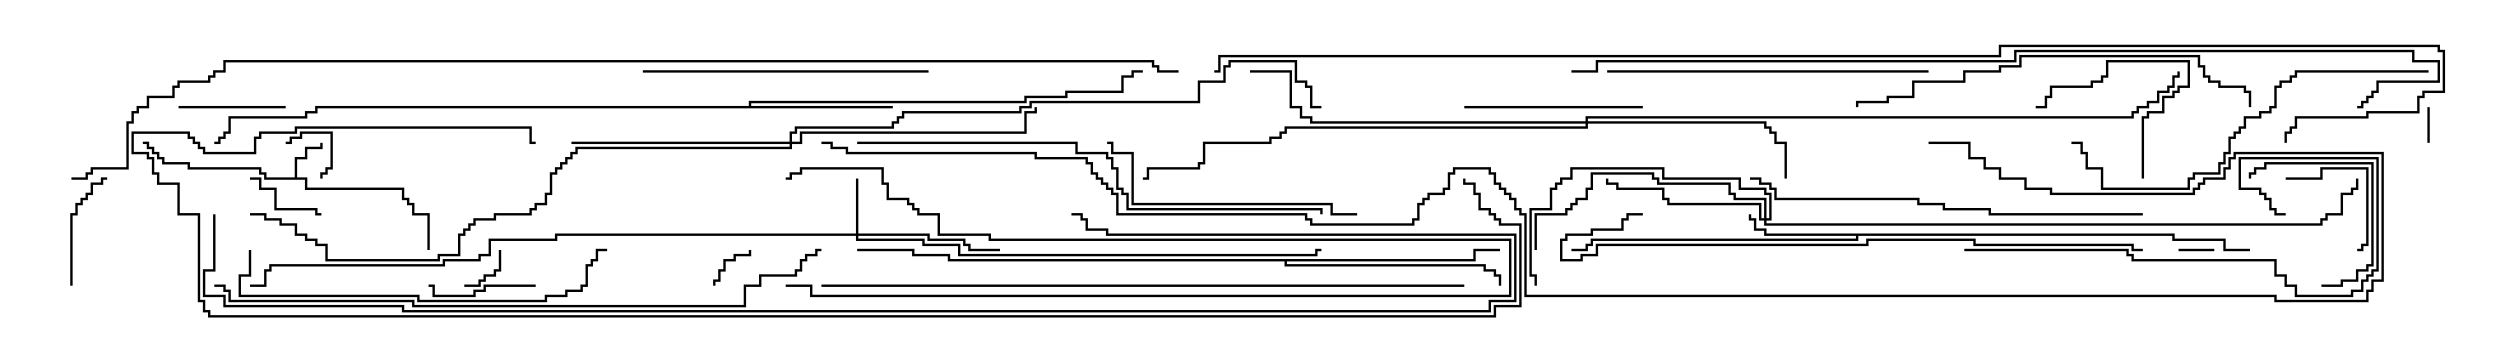 <svg version="1.1" width="105" height="15" xmlns="http://www.w3.org/2000/svg"><path d="M12.379,7.45L12.379,6.593L12.807,6.593L12.807,6.164L13.45,6.164L13.45,6L13.55,6L13.55,6.264L12.907,6.264L12.907,6.693L12.479,6.693L12.479,7.45L12.907,7.45L12.907,7.879L16.979,7.879L16.979,8.307L17.193,8.307L17.193,8.521L17.407,8.521L17.407,8.95L18.05,8.95L18.05,10.5L17.95,10.5L17.95,9.05L17.307,9.05L17.307,8.621L17.093,8.621L17.093,8.407L16.879,8.407L16.879,7.979L12.807,7.979L12.807,7.55L11.093,7.55L11.093,7.336L10.879,7.336L10.879,7.121L7.879,7.121L7.879,6.907L6.807,6.907L6.807,6.693L6.593,6.693L6.593,6.479L6.379,6.479L6.379,6.264L6.164,6.264L6.164,6.05L6,6.05L6,5.95L6.264,5.95L6.264,6.164L6.479,6.164L6.479,6.379L6.693,6.379L6.693,6.593L6.907,6.593L6.907,6.807L7.979,6.807L7.979,7.021L10.979,7.021L10.979,7.236L11.193,7.236L11.193,7.45z" stroke="none"/><path d="M91.336,9.807L91.336,10.021L93.479,10.021L93.479,10.45L94.5,10.45L94.5,10.55L93.379,10.55L93.379,10.121L91.236,10.121L91.236,9.907L78.05,9.907L78.05,10.121L66.907,10.121L66.907,10.336L66.693,10.336L66.693,10.55L66,10.55L66,10.45L66.593,10.45L66.593,10.236L66.807,10.236L66.807,10.021L77.95,10.021L77.95,9.907L74.093,9.907L74.093,9.693L73.664,9.693L73.664,9.264L73.45,9.264L73.45,9L73.55,9L73.55,9.164L73.764,9.164L73.764,9.593L74.193,9.593L74.193,9.807z" stroke="none"/><path d="M31.45,4.45L31.45,4.236L43.021,4.236L43.021,4.021L44.736,4.021L44.736,3.807L47.093,3.807L47.093,3.164L47.521,3.164L47.521,2.95L48,2.95L48,3.05L47.621,3.05L47.621,3.264L47.193,3.264L47.193,3.907L44.836,3.907L44.836,4.121L43.121,4.121L43.121,4.336L31.55,4.336L31.55,4.45L37.5,4.45L37.5,4.55L13.336,4.55L13.336,4.764L12.907,4.764L12.907,4.979L9.693,4.979L9.693,5.621L9.479,5.621L9.479,5.836L9.264,5.836L9.264,6.05L9,6.05L9,5.95L9.164,5.95L9.164,5.736L9.379,5.736L9.379,5.521L9.593,5.521L9.593,4.879L12.807,4.879L12.807,4.664L13.236,4.664L13.236,4.45z" stroke="none"/><path d="M61.879,10.879L61.879,10.45L63,10.45L63,10.55L61.979,10.55L61.979,10.979L54.05,10.979L54.05,11.093L62.407,11.093L62.407,11.307L62.836,11.307L62.836,11.521L63.05,11.521L63.05,12L62.95,12L62.95,11.621L62.736,11.621L62.736,11.407L62.307,11.407L62.307,11.193L53.95,11.193L53.95,10.979L39.807,10.979L39.807,10.764L38.307,10.764L38.307,10.55L36,10.55L36,10.45L38.407,10.45L38.407,10.664L39.907,10.664L39.907,10.879z" stroke="none"/><path d="M35.95,9.807L35.95,7.5L36.05,7.5L36.05,9.807L39.05,9.807L39.05,10.021L40.55,10.021L40.55,10.236L40.764,10.236L40.764,10.45L42,10.45L42,10.55L40.664,10.55L40.664,10.336L40.45,10.336L40.45,10.121L38.95,10.121L38.95,9.907L36.05,9.907L36.05,10.021L38.836,10.021L38.836,10.236L40.336,10.236L40.336,10.664L55.236,10.664L55.236,10.45L55.5,10.45L55.5,10.55L55.336,10.55L55.336,10.764L40.236,10.764L40.236,10.336L38.736,10.336L38.736,10.121L35.95,10.121L35.95,9.907L23.407,9.907L23.407,10.121L20.621,10.121L20.621,10.764L20.193,10.764L20.193,10.979L18.693,10.979L18.693,11.193L11.407,11.193L11.407,11.407L11.193,11.407L11.193,12.05L10.5,12.05L10.5,11.95L11.093,11.95L11.093,11.307L11.307,11.307L11.307,11.093L18.593,11.093L18.593,10.879L20.093,10.879L20.093,10.664L20.521,10.664L20.521,10.021L23.307,10.021L23.307,9.807z" stroke="none"/><path d="M74.093,9.164L74.093,8.407L72.807,8.407L72.807,8.193L72.593,8.193L72.593,7.764L69.593,7.764L69.593,7.55L69.379,7.55L69.379,7.336L66.907,7.336L66.907,7.979L66.693,7.979L66.693,8.407L66.264,8.407L66.264,8.621L66.05,8.621L66.05,8.836L65.836,8.836L65.836,9.05L64.55,9.05L64.55,10.5L64.45,10.5L64.45,8.95L65.736,8.95L65.736,8.736L65.95,8.736L65.95,8.521L66.164,8.521L66.164,8.307L66.593,8.307L66.593,7.879L66.807,7.879L66.807,7.236L69.479,7.236L69.479,7.45L69.693,7.45L69.693,7.664L72.693,7.664L72.693,8.093L72.907,8.093L72.907,8.307L74.193,8.307L74.193,9.164L74.307,9.164L74.307,8.193L74.093,8.193L74.093,7.979L73.021,7.979L73.021,7.55L69.807,7.55L69.807,7.121L66.05,7.121L66.05,7.55L65.621,7.55L65.621,7.764L65.407,7.764L65.407,7.979L65.193,7.979L65.193,8.836L64.336,8.836L64.336,11.521L64.55,11.521L64.55,12L64.45,12L64.45,11.621L64.236,11.621L64.236,8.736L65.093,8.736L65.093,7.879L65.307,7.879L65.307,7.664L65.521,7.664L65.521,7.45L65.95,7.45L65.95,7.021L69.907,7.021L69.907,7.45L73.121,7.45L73.121,7.879L74.193,7.879L74.193,8.093L74.407,8.093L74.407,9.264L74.193,9.264L74.193,9.379L97.45,9.379L97.45,9.164L97.664,9.164L97.664,8.95L98.307,8.95L98.307,8.093L98.736,8.093L98.736,7.879L98.95,7.879L98.95,7.5L99.05,7.5L99.05,7.979L98.836,7.979L98.836,8.193L98.407,8.193L98.407,9.05L97.764,9.05L97.764,9.264L97.55,9.264L97.55,9.479L74.093,9.479L74.093,9.264L73.879,9.264L73.879,8.621L70.021,8.621L70.021,8.407L69.807,8.407L69.807,7.979L67.879,7.979L67.879,7.764L67.45,7.764L67.45,7.5L67.55,7.5L67.55,7.664L67.979,7.664L67.979,7.879L69.907,7.879L69.907,8.307L70.121,8.307L70.121,8.521L73.979,8.521L73.979,9.164z" stroke="none"/><path d="M66.593,5.093L66.593,4.879L89.521,4.879L89.521,4.664L89.736,4.664L89.736,4.45L90.164,4.45L90.164,4.236L90.593,4.236L90.593,3.807L91.021,3.807L91.021,3.593L91.236,3.593L91.236,3.164L91.45,3.164L91.45,3L91.55,3L91.55,3.264L91.336,3.264L91.336,3.693L91.121,3.693L91.121,3.907L90.693,3.907L90.693,4.336L90.264,4.336L90.264,4.55L89.836,4.55L89.836,4.764L89.621,4.764L89.621,4.979L66.693,4.979L66.693,5.093L74.193,5.093L74.193,5.307L74.407,5.307L74.407,5.521L74.621,5.521L74.621,5.95L75.05,5.95L75.05,7.5L74.95,7.5L74.95,6.05L74.521,6.05L74.521,5.621L74.307,5.621L74.307,5.407L74.093,5.407L74.093,5.193L66.693,5.193L66.693,5.407L54.05,5.407L54.05,5.621L53.836,5.621L53.836,5.836L53.407,5.836L53.407,6.05L50.621,6.05L50.621,6.907L50.407,6.907L50.407,7.121L48.264,7.121L48.264,7.55L48,7.55L48,7.45L48.164,7.45L48.164,7.021L50.307,7.021L50.307,6.807L50.521,6.807L50.521,5.95L53.307,5.95L53.307,5.736L53.736,5.736L53.736,5.521L53.95,5.521L53.95,5.307L66.593,5.307L66.593,5.193L55.021,5.193L55.021,4.979L54.593,4.979L54.593,4.55L54.164,4.55L54.164,3.05L52.5,3.05L52.5,2.95L54.264,2.95L54.264,4.45L54.693,4.45L54.693,4.879L55.121,4.879L55.121,5.093z" stroke="none"/><path d="M33.164,5.95L33.164,5.521L33.379,5.521L33.379,5.307L37.45,5.307L37.45,5.093L37.664,5.093L37.664,4.879L37.879,4.879L37.879,4.664L42.807,4.664L42.807,4.45L43.236,4.45L43.236,4.236L50.307,4.236L50.307,3.379L51.379,3.379L51.379,2.736L51.593,2.736L51.593,2.521L54.479,2.521L54.479,3.379L54.907,3.379L54.907,3.593L55.121,3.593L55.121,4.45L55.5,4.45L55.5,4.55L55.021,4.55L55.021,3.693L54.807,3.693L54.807,3.479L54.379,3.479L54.379,2.621L51.693,2.621L51.693,2.836L51.479,2.836L51.479,3.479L50.407,3.479L50.407,4.336L43.336,4.336L43.336,4.55L42.907,4.55L42.907,4.764L37.979,4.764L37.979,4.979L37.764,4.979L37.764,5.193L37.55,5.193L37.55,5.407L33.479,5.407L33.479,5.621L33.264,5.621L33.264,5.95L33.593,5.95L33.593,5.521L43.021,5.521L43.021,4.664L43.45,4.664L43.45,4.5L43.55,4.5L43.55,4.764L43.121,4.764L43.121,5.621L33.693,5.621L33.693,6.05L33.264,6.05L33.264,6.264L24.264,6.264L24.264,6.479L24.05,6.479L24.05,6.693L23.836,6.693L23.836,6.907L23.621,6.907L23.621,7.121L23.407,7.121L23.407,7.336L23.193,7.336L23.193,8.193L22.979,8.193L22.979,8.621L22.55,8.621L22.55,8.836L22.336,8.836L22.336,9.05L20.836,9.05L20.836,9.264L19.979,9.264L19.979,9.479L19.764,9.479L19.764,9.693L19.55,9.693L19.55,9.907L19.336,9.907L19.336,10.764L18.479,10.764L18.479,10.979L13.664,10.979L13.664,10.336L13.236,10.336L13.236,10.121L12.807,10.121L12.807,9.907L12.379,9.907L12.379,9.479L11.736,9.479L11.736,9.264L11.093,9.264L11.093,9.05L10.5,9.05L10.5,8.95L11.193,8.95L11.193,9.164L11.836,9.164L11.836,9.379L12.479,9.379L12.479,9.807L12.907,9.807L12.907,10.021L13.336,10.021L13.336,10.236L13.764,10.236L13.764,10.879L18.379,10.879L18.379,10.664L19.236,10.664L19.236,9.807L19.45,9.807L19.45,9.593L19.664,9.593L19.664,9.379L19.879,9.379L19.879,9.164L20.736,9.164L20.736,8.95L22.236,8.95L22.236,8.736L22.45,8.736L22.45,8.521L22.879,8.521L22.879,8.093L23.093,8.093L23.093,7.236L23.307,7.236L23.307,7.021L23.521,7.021L23.521,6.807L23.736,6.807L23.736,6.593L23.95,6.593L23.95,6.379L24.164,6.379L24.164,6.164L33.164,6.164L33.164,6.05L24,6.05L24,5.95z" stroke="none"/><path d="M102.05,6L101.95,6L101.95,4.5L102.05,4.5z" stroke="none"/><path d="M93,10.45L93,10.55L91.5,10.55L91.5,10.45z" stroke="none"/><path d="M13.55,7.5L13.45,7.5L13.45,7.236L13.664,7.236L13.664,7.021L13.879,7.021L13.879,5.621L12.693,5.621L12.693,5.836L12.264,5.836L12.264,6.05L12,6.05L12,5.95L12.164,5.95L12.164,5.736L12.593,5.736L12.593,5.521L13.979,5.521L13.979,7.121L13.764,7.121L13.764,7.336L13.55,7.336z" stroke="none"/><path d="M20.95,10.5L21.05,10.5L21.05,11.407L20.836,11.407L20.836,11.621L20.407,11.621L20.407,11.836L20.193,11.836L20.193,12.05L19.5,12.05L19.5,11.95L20.093,11.95L20.093,11.736L20.307,11.736L20.307,11.521L20.736,11.521L20.736,11.307L20.95,11.307z" stroke="none"/><path d="M31.45,10.5L31.55,10.5L31.55,10.764L30.907,10.764L30.907,10.979L30.479,10.979L30.479,11.407L30.264,11.407L30.264,11.836L30.05,11.836L30.05,12L29.95,12L29.95,11.736L30.164,11.736L30.164,11.307L30.379,11.307L30.379,10.879L30.807,10.879L30.807,10.664L31.45,10.664z" stroke="none"/><path d="M13.5,8.95L13.5,9.05L13.236,9.05L13.236,8.836L11.521,8.836L11.521,7.979L10.879,7.979L10.879,7.55L10.5,7.55L10.5,7.45L10.979,7.45L10.979,7.879L11.621,7.879L11.621,8.736L13.336,8.736L13.336,8.95z" stroke="none"/><path d="M96,7.55L96,7.45L97.45,7.45L97.45,7.021L99.479,7.021L99.479,10.336L99.264,10.336L99.264,10.55L99,10.55L99,10.45L99.164,10.45L99.164,10.236L99.379,10.236L99.379,7.121L97.55,7.121L97.55,7.55z" stroke="none"/><path d="M33,12.05L33,11.95L34.121,11.95L34.121,12.379L63.379,12.379L63.379,10.121L41.521,10.121L41.521,9.907L39.379,9.907L39.379,9.05L38.521,9.05L38.521,8.836L38.307,8.836L38.307,8.621L38.093,8.621L38.093,8.407L37.236,8.407L37.236,7.764L37.021,7.764L37.021,7.121L33.693,7.121L33.693,7.336L33.264,7.336L33.264,7.55L33,7.55L33,7.45L33.164,7.45L33.164,7.236L33.593,7.236L33.593,7.021L37.121,7.021L37.121,7.664L37.336,7.664L37.336,8.307L38.193,8.307L38.193,8.521L38.407,8.521L38.407,8.736L38.621,8.736L38.621,8.95L39.479,8.95L39.479,9.807L41.621,9.807L41.621,10.021L63.479,10.021L63.479,12.479L34.021,12.479L34.021,12.05z" stroke="none"/><path d="M12,4.45L12,4.55L7.5,4.55L7.5,4.45z" stroke="none"/><path d="M22.5,11.95L22.5,12.05L20.407,12.05L20.407,12.264L19.979,12.264L19.979,12.479L18.164,12.479L18.164,12.05L18,12.05L18,11.95L18.264,11.95L18.264,12.379L19.879,12.379L19.879,12.164L20.307,12.164L20.307,11.95z" stroke="none"/><path d="M3.05,12L2.95,12L2.95,8.95L3.164,8.95L3.164,8.521L3.379,8.521L3.379,8.307L3.593,8.307L3.593,8.093L3.807,8.093L3.807,7.664L4.236,7.664L4.236,7.45L4.5,7.45L4.5,7.55L4.336,7.55L4.336,7.764L3.907,7.764L3.907,8.193L3.693,8.193L3.693,8.407L3.479,8.407L3.479,8.621L3.264,8.621L3.264,9.05L3.05,9.05z" stroke="none"/><path d="M90.05,7.5L89.95,7.5L89.95,4.879L90.164,4.879L90.164,4.664L90.807,4.664L90.807,4.021L91.236,4.021L91.236,3.807L91.45,3.807L91.45,3.593L91.879,3.593L91.879,2.621L88.55,2.621L88.55,3.264L88.336,3.264L88.336,3.479L87.907,3.479L87.907,3.693L86.193,3.693L86.193,4.121L85.979,4.121L85.979,4.55L85.5,4.55L85.5,4.45L85.879,4.45L85.879,4.021L86.093,4.021L86.093,3.593L87.807,3.593L87.807,3.379L88.236,3.379L88.236,3.164L88.45,3.164L88.45,2.521L91.979,2.521L91.979,3.693L91.55,3.693L91.55,3.907L91.336,3.907L91.336,4.121L90.907,4.121L90.907,4.764L90.264,4.764L90.264,4.979L90.05,4.979z" stroke="none"/><path d="M97.5,12.05L97.5,11.95L98.307,11.95L98.307,11.736L98.95,11.736L98.95,11.307L99.379,11.307L99.379,11.093L99.593,11.093L99.593,6.907L95.193,6.907L95.193,7.121L94.764,7.121L94.764,7.336L94.55,7.336L94.55,7.5L94.45,7.5L94.45,7.236L94.664,7.236L94.664,7.021L95.093,7.021L95.093,6.807L99.693,6.807L99.693,11.193L99.479,11.193L99.479,11.407L99.05,11.407L99.05,11.836L98.407,11.836L98.407,12.05z" stroke="none"/><path d="M69,4.45L69,4.55L61.5,4.55L61.5,4.45z" stroke="none"/><path d="M57,8.95L57,9.05L55.879,9.05L55.879,8.621L47.521,8.621L47.521,6.479L46.664,6.479L46.664,6.05L46.5,6.05L46.5,5.95L46.764,5.95L46.764,6.379L47.621,6.379L47.621,8.521L55.979,8.521L55.979,8.95z" stroke="none"/><path d="M27,3.05L27,2.95L39,2.95L39,3.05z" stroke="none"/><path d="M67.5,3.05L67.5,2.95L81,2.95L81,3.05z" stroke="none"/><path d="M82.5,10.55L82.5,10.45L89.407,10.45L89.407,10.664L89.621,10.664L89.621,10.879L95.621,10.879L95.621,11.521L96.05,11.521L96.05,11.95L96.479,11.95L96.479,12.379L98.736,12.379L98.736,12.164L99.164,12.164L99.164,11.736L99.379,11.736L99.379,11.521L99.593,11.521L99.593,11.307L99.807,11.307L99.807,6.693L94.121,6.693L94.121,7.879L94.979,7.879L94.979,8.093L95.193,8.093L95.193,8.307L95.407,8.307L95.407,8.736L95.621,8.736L95.621,8.95L96,8.95L96,9.05L95.521,9.05L95.521,8.836L95.307,8.836L95.307,8.407L95.093,8.407L95.093,8.193L94.879,8.193L94.879,7.979L94.021,7.979L94.021,6.593L99.907,6.593L99.907,11.407L99.693,11.407L99.693,11.621L99.479,11.621L99.479,11.836L99.264,11.836L99.264,12.264L98.836,12.264L98.836,12.479L96.379,12.479L96.379,12.05L95.95,12.05L95.95,11.621L95.521,11.621L95.521,10.979L89.521,10.979L89.521,10.764L89.307,10.764L89.307,10.55z" stroke="none"/><path d="M10.45,10.5L10.55,10.5L10.55,11.621L10.121,11.621L10.121,12.379L17.621,12.379L17.621,12.593L22.879,12.593L22.879,12.379L23.736,12.379L23.736,12.164L24.379,12.164L24.379,11.95L24.593,11.95L24.593,11.093L24.807,11.093L24.807,10.879L25.021,10.879L25.021,10.45L25.5,10.45L25.5,10.55L25.121,10.55L25.121,10.979L24.907,10.979L24.907,11.193L24.693,11.193L24.693,12.05L24.479,12.05L24.479,12.264L23.836,12.264L23.836,12.479L22.979,12.479L22.979,12.693L17.521,12.693L17.521,12.479L10.021,12.479L10.021,11.521L10.45,11.521z" stroke="none"/><path d="M102,2.95L102,3.05L96.479,3.05L96.479,3.264L96.264,3.264L96.264,3.479L95.836,3.479L95.836,3.693L95.621,3.693L95.621,4.55L95.407,4.55L95.407,4.764L94.979,4.764L94.979,4.979L94.336,4.979L94.336,5.407L94.121,5.407L94.121,5.621L93.907,5.621L93.907,5.836L93.693,5.836L93.693,6.479L93.479,6.479L93.479,6.907L93.264,6.907L93.264,7.336L92.193,7.336L92.193,7.55L91.979,7.55L91.979,7.979L88.236,7.979L88.236,7.121L87.593,7.121L87.593,6.479L87.379,6.479L87.379,6.05L87,6.05L87,5.95L87.479,5.95L87.479,6.379L87.693,6.379L87.693,7.021L88.336,7.021L88.336,7.879L91.879,7.879L91.879,7.45L92.093,7.45L92.093,7.236L93.164,7.236L93.164,6.807L93.379,6.807L93.379,6.379L93.593,6.379L93.593,5.736L93.807,5.736L93.807,5.521L94.021,5.521L94.021,5.307L94.236,5.307L94.236,4.879L94.879,4.879L94.879,4.664L95.307,4.664L95.307,4.45L95.521,4.45L95.521,3.593L95.736,3.593L95.736,3.379L96.164,3.379L96.164,3.164L96.379,3.164L96.379,2.95z" stroke="none"/><path d="M94.55,4.5L94.45,4.5L94.45,3.907L94.236,3.907L94.236,3.693L93.164,3.693L93.164,3.479L92.736,3.479L92.736,3.264L92.521,3.264L92.521,2.836L92.307,2.836L92.307,2.407L84.907,2.407L84.907,2.836L84.05,2.836L84.05,3.05L82.55,3.05L82.55,3.479L80.407,3.479L80.407,4.121L79.336,4.121L79.336,4.336L78.05,4.336L78.05,4.5L77.95,4.5L77.95,4.236L79.236,4.236L79.236,4.021L80.307,4.021L80.307,3.379L82.45,3.379L82.45,2.95L83.95,2.95L83.95,2.736L84.807,2.736L84.807,2.307L92.407,2.307L92.407,2.736L92.621,2.736L92.621,3.164L92.836,3.164L92.836,3.379L93.264,3.379L93.264,3.593L94.336,3.593L94.336,3.807L94.55,3.807z" stroke="none"/><path d="M90,8.95L90,9.05L83.521,9.05L83.521,8.836L81.593,8.836L81.593,8.621L80.521,8.621L80.521,8.407L74.521,8.407L74.521,7.979L74.307,7.979L74.307,7.764L73.879,7.764L73.879,7.55L73.5,7.55L73.5,7.45L73.979,7.45L73.979,7.664L74.407,7.664L74.407,7.879L74.621,7.879L74.621,8.307L80.621,8.307L80.621,8.521L81.693,8.521L81.693,8.736L83.621,8.736L83.621,8.95z" stroke="none"/><path d="M36,6.05L36,5.95L45.264,5.95L45.264,6.379L46.55,6.379L46.55,6.593L46.764,6.593L46.764,7.021L46.979,7.021L46.979,7.879L47.193,7.879L47.193,8.093L47.407,8.093L47.407,8.736L55.55,8.736L55.55,9L55.45,9L55.45,8.836L47.307,8.836L47.307,8.193L47.093,8.193L47.093,7.979L46.879,7.979L46.879,7.121L46.664,7.121L46.664,6.693L46.45,6.693L46.45,6.479L45.164,6.479L45.164,6.05z" stroke="none"/><path d="M90,10.45L90,10.55L89.521,10.55L89.521,10.336L82.879,10.336L82.879,10.121L78.479,10.121L78.479,10.336L67.121,10.336L67.121,10.764L66.479,10.764L66.479,10.979L65.521,10.979L65.521,10.021L65.736,10.021L65.736,9.807L66.807,9.807L66.807,9.593L68.093,9.593L68.093,9.164L68.307,9.164L68.307,8.95L69,8.95L69,9.05L68.407,9.05L68.407,9.264L68.193,9.264L68.193,9.693L66.907,9.693L66.907,9.907L65.836,9.907L65.836,10.121L65.621,10.121L65.621,10.879L66.379,10.879L66.379,10.664L67.021,10.664L67.021,10.236L78.379,10.236L78.379,10.021L82.979,10.021L82.979,10.236L89.621,10.236L89.621,10.45z" stroke="none"/><path d="M9,12.05L9,11.95L9.479,11.95L9.479,12.164L9.693,12.164L9.693,12.593L17.407,12.593L17.407,12.807L31.236,12.807L31.236,11.95L31.879,11.95L31.879,11.521L33.379,11.521L33.379,11.307L33.593,11.307L33.593,10.879L33.807,10.879L33.807,10.664L34.236,10.664L34.236,10.45L34.5,10.45L34.5,10.55L34.336,10.55L34.336,10.764L33.907,10.764L33.907,10.979L33.693,10.979L33.693,11.407L33.479,11.407L33.479,11.621L31.979,11.621L31.979,12.05L31.336,12.05L31.336,12.907L17.307,12.907L17.307,12.693L9.593,12.693L9.593,12.264L9.379,12.264L9.379,12.05z" stroke="none"/><path d="M61.5,11.95L61.5,12.05L34.5,12.05L34.5,11.95z" stroke="none"/><path d="M66,3.05L66,2.95L67.021,2.95L67.021,2.521L84.593,2.521L84.593,2.093L101.407,2.093L101.407,2.521L102.479,2.521L102.479,3.479L99.907,3.479L99.907,3.907L99.693,3.907L99.693,4.121L99.479,4.121L99.479,4.336L99.264,4.336L99.264,4.55L99,4.55L99,4.45L99.164,4.45L99.164,4.236L99.379,4.236L99.379,4.021L99.593,4.021L99.593,3.807L99.807,3.807L99.807,3.379L102.379,3.379L102.379,2.621L101.307,2.621L101.307,2.193L84.693,2.193L84.693,2.621L67.121,2.621L67.121,3.05z" stroke="none"/><path d="M8.95,9L9.05,9L9.05,11.407L8.621,11.407L8.621,12.379L9.479,12.379L9.479,12.807L16.979,12.807L16.979,13.021L62.521,13.021L62.521,12.593L63.593,12.593L63.593,9.907L46.45,9.907L46.45,9.693L45.593,9.693L45.593,9.264L45.379,9.264L45.379,9.05L45,9.05L45,8.95L45.479,8.95L45.479,9.164L45.693,9.164L45.693,9.593L46.55,9.593L46.55,9.807L63.693,9.807L63.693,12.693L62.621,12.693L62.621,13.121L16.879,13.121L16.879,12.907L9.379,12.907L9.379,12.479L8.521,12.479L8.521,11.307L8.95,11.307z" stroke="none"/><path d="M61.45,7.5L61.55,7.5L61.55,7.664L61.979,7.664L61.979,8.093L62.193,8.093L62.193,8.736L62.621,8.736L62.621,8.95L62.836,8.95L62.836,9.164L63.05,9.164L63.05,9.379L63.907,9.379L63.907,12.907L62.836,12.907L62.836,13.336L8.736,13.336L8.736,13.121L8.521,13.121L8.521,12.693L8.307,12.693L8.307,9.05L7.45,9.05L7.45,7.764L6.593,7.764L6.593,7.336L6.379,7.336L6.379,6.693L6.164,6.693L6.164,6.479L5.521,6.479L5.521,5.521L7.979,5.521L7.979,5.736L8.193,5.736L8.193,5.95L8.407,5.95L8.407,6.164L8.621,6.164L8.621,6.379L10.664,6.379L10.664,5.736L10.879,5.736L10.879,5.521L12.379,5.521L12.379,5.307L22.336,5.307L22.336,5.95L22.5,5.95L22.5,6.05L22.236,6.05L22.236,5.407L12.479,5.407L12.479,5.621L10.979,5.621L10.979,5.836L10.764,5.836L10.764,6.479L8.521,6.479L8.521,6.264L8.307,6.264L8.307,6.05L8.093,6.05L8.093,5.836L7.879,5.836L7.879,5.621L5.621,5.621L5.621,6.379L6.264,6.379L6.264,6.593L6.479,6.593L6.479,7.236L6.693,7.236L6.693,7.664L7.55,7.664L7.55,8.95L8.407,8.95L8.407,12.593L8.621,12.593L8.621,13.021L8.836,13.021L8.836,13.236L62.736,13.236L62.736,12.807L63.807,12.807L63.807,9.479L62.95,9.479L62.95,9.264L62.736,9.264L62.736,9.05L62.521,9.05L62.521,8.836L62.093,8.836L62.093,8.193L61.879,8.193L61.879,7.764L61.45,7.764z" stroke="none"/><path d="M51,3.05L51,2.95L51.164,2.95L51.164,2.307L83.95,2.307L83.95,1.879L102.479,1.879L102.479,2.093L102.693,2.093L102.693,3.907L101.836,3.907L101.836,4.121L101.621,4.121L101.621,4.764L99.479,4.764L99.479,4.979L96.479,4.979L96.479,5.407L96.264,5.407L96.264,5.621L96.05,5.621L96.05,6L95.95,6L95.95,5.521L96.164,5.521L96.164,5.307L96.379,5.307L96.379,4.879L99.379,4.879L99.379,4.664L101.521,4.664L101.521,4.021L101.736,4.021L101.736,3.807L102.593,3.807L102.593,2.193L102.379,2.193L102.379,1.979L84.05,1.979L84.05,2.407L51.264,2.407L51.264,3.05z" stroke="none"/><path d="M34.5,6.05L34.5,5.95L34.979,5.95L34.979,6.164L35.621,6.164L35.621,6.379L43.55,6.379L43.55,6.593L45.693,6.593L45.693,6.807L45.907,6.807L45.907,7.236L46.121,7.236L46.121,7.45L46.336,7.45L46.336,7.664L46.55,7.664L46.55,7.879L46.764,7.879L46.764,8.093L46.979,8.093L46.979,8.95L54.907,8.95L54.907,9.164L55.121,9.164L55.121,9.379L59.307,9.379L59.307,9.164L59.521,9.164L59.521,8.521L59.736,8.521L59.736,8.307L59.95,8.307L59.95,8.093L60.593,8.093L60.593,7.879L60.807,7.879L60.807,7.236L61.021,7.236L61.021,7.021L62.621,7.021L62.621,7.236L62.836,7.236L62.836,7.664L63.05,7.664L63.05,7.879L63.264,7.879L63.264,8.093L63.479,8.093L63.479,8.307L63.693,8.307L63.693,8.736L63.907,8.736L63.907,8.95L64.121,8.95L64.121,12.379L95.621,12.379L95.621,12.593L99.379,12.593L99.379,12.164L99.593,12.164L99.593,11.736L100.021,11.736L100.021,6.479L93.907,6.479L93.907,6.693L93.693,6.693L93.693,7.121L93.479,7.121L93.479,7.55L92.621,7.55L92.621,7.764L92.407,7.764L92.407,7.979L92.193,7.979L92.193,8.193L86.093,8.193L86.093,7.979L85.021,7.979L85.021,7.55L83.95,7.55L83.95,7.121L83.307,7.121L83.307,6.693L82.664,6.693L82.664,6.05L81,6.05L81,5.95L82.764,5.95L82.764,6.593L83.407,6.593L83.407,7.021L84.05,7.021L84.05,7.45L85.121,7.45L85.121,7.879L86.193,7.879L86.193,8.093L92.093,8.093L92.093,7.879L92.307,7.879L92.307,7.664L92.521,7.664L92.521,7.45L93.379,7.45L93.379,7.021L93.593,7.021L93.593,6.593L93.807,6.593L93.807,6.379L100.121,6.379L100.121,11.836L99.693,11.836L99.693,12.264L99.479,12.264L99.479,12.693L95.521,12.693L95.521,12.479L64.021,12.479L64.021,9.05L63.807,9.05L63.807,8.836L63.593,8.836L63.593,8.407L63.379,8.407L63.379,8.193L63.164,8.193L63.164,7.979L62.95,7.979L62.95,7.764L62.736,7.764L62.736,7.336L62.521,7.336L62.521,7.121L61.121,7.121L61.121,7.336L60.907,7.336L60.907,7.979L60.693,7.979L60.693,8.193L60.05,8.193L60.05,8.407L59.836,8.407L59.836,8.621L59.621,8.621L59.621,9.264L59.407,9.264L59.407,9.479L55.021,9.479L55.021,9.264L54.807,9.264L54.807,9.05L46.879,9.05L46.879,8.193L46.664,8.193L46.664,7.979L46.45,7.979L46.45,7.764L46.236,7.764L46.236,7.55L46.021,7.55L46.021,7.336L45.807,7.336L45.807,6.907L45.593,6.907L45.593,6.693L43.45,6.693L43.45,6.479L35.521,6.479L35.521,6.264L34.879,6.264L34.879,6.05z" stroke="none"/><path d="M49.5,2.95L49.5,3.05L48.593,3.05L48.593,2.836L48.379,2.836L48.379,2.621L9.479,2.621L9.479,3.05L9.05,3.05L9.05,3.264L8.836,3.264L8.836,3.479L7.55,3.479L7.55,3.693L7.336,3.693L7.336,4.121L6.264,4.121L6.264,4.55L5.836,4.55L5.836,4.764L5.621,4.764L5.621,5.193L5.407,5.193L5.407,7.121L3.907,7.121L3.907,7.336L3.693,7.336L3.693,7.55L3,7.55L3,7.45L3.593,7.45L3.593,7.236L3.807,7.236L3.807,7.021L5.307,7.021L5.307,5.093L5.521,5.093L5.521,4.664L5.736,4.664L5.736,4.45L6.164,4.45L6.164,4.021L7.236,4.021L7.236,3.593L7.45,3.593L7.45,3.379L8.736,3.379L8.736,3.164L8.95,3.164L8.95,2.95L9.379,2.95L9.379,2.521L48.479,2.521L48.479,2.736L48.693,2.736L48.693,2.95z" stroke="none"/></svg>
